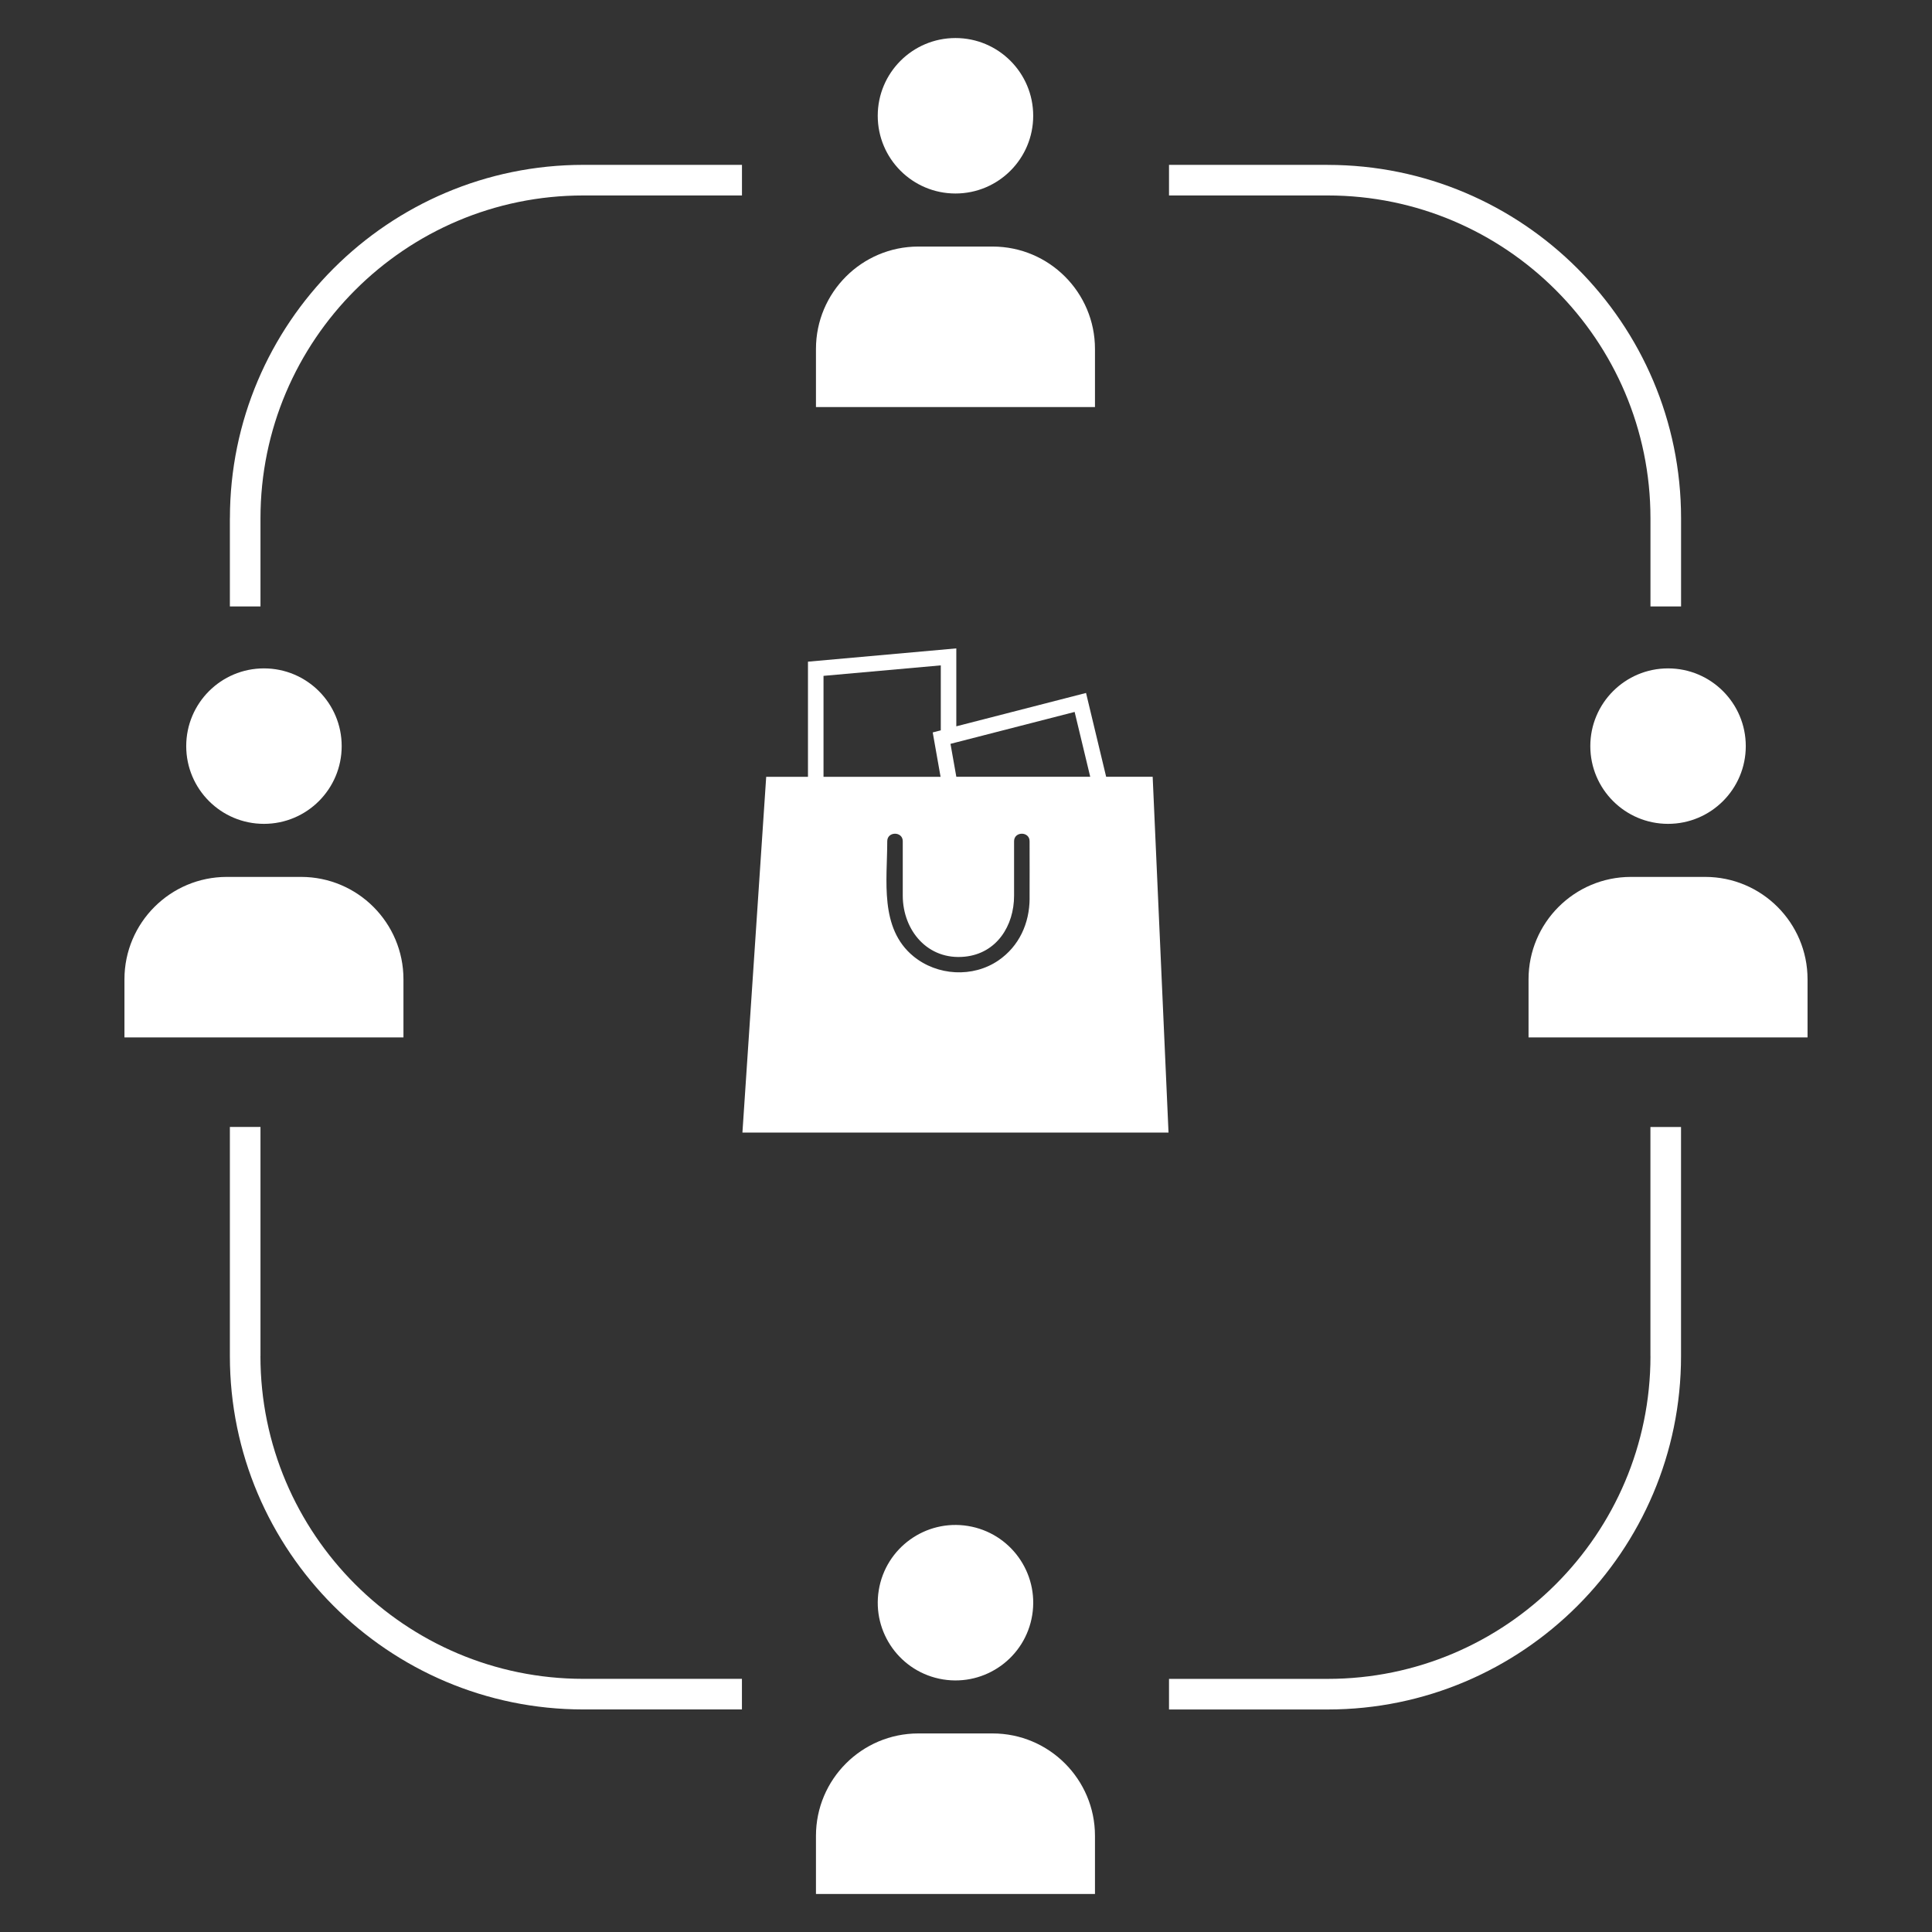 <?xml version="1.0" encoding="UTF-8"?>
<svg id="Layer_1" data-name="Layer 1" xmlns="http://www.w3.org/2000/svg" viewBox="0 0 512 512">
  <rect x="0" y="0" width="512" height="512" fill="#333333" stroke="none"/>
  <defs>
    <style>
      .cls-1 {
        fill: #fff;
        stroke-width: 0px;
      }
    </style>
  </defs>
  <path class="cls-1" d="m305.47,205.85h-12.33l-5.33-22.21-34.38,8.84v-20.65l-39.31,3.52v30.51h-11.07l-6.3,94.28h112.92l-4.2-94.28h0Zm-87.23-26.74l31.08-2.78v17.22l-2.14.55,2.08,11.76h-31.02v-26.74h0Zm54.62,59c-.04,6.58-2.76,12.64-8.29,16.43-6.77,4.62-16.2,4.06-22.51-1.12-9.04-7.43-6.93-20.12-6.93-30.49,0-2.65,4.11-2.65,4.11,0,0,4.82-.02,9.65,0,14.47.04,9.17,6.6,17.12,16.42,16.13,8.5-.85,13.08-8.22,13.08-16.16v-14.44c0-2.65,4.11-2.65,4.11,0,0,5.06.03,10.12,0,15.18h.01Zm-19.43-32.26v-.04l-1.54-8.68,1.54-.4,31.36-8.06,4.13,17.18h-35.49Z"/>
  <path class="cls-1" d="m437.39,359.38c0,47.16-38.37,85.54-85.54,85.54h-42.05v8.11h42.05c51.64,0,93.64-42.01,93.64-93.64v-60.73h-8.11v60.73h.01ZM351.85,43.69h-42.05v8.11h42.05c47.16,0,85.54,38.37,85.54,85.54v23.38h8.11v-23.38c0-51.63-42-93.64-93.64-93.64h0ZM69.03,359.38v-60.73h-8.11v60.73c0,51.63,42.01,93.64,93.65,93.64h42.05v-8.11h-42.05c-47.17,0-85.55-38.37-85.55-85.54h0Zm-8.11-222.04v23.38h8.11v-23.38c0-47.16,38.37-85.54,85.55-85.54h42.05v-8.11h-42.05c-51.64,0-93.65,42.01-93.65,93.64h-.01Z"/>
  <g>
    <circle class="cls-1" cx="253.21" cy="30.68" r="20.6"/>
    <path class="cls-1" d="m243.37,65.34h19.68c14.97,0,27.13,12.16,27.13,27.13v15.41h-73.94v-15.41c0-14.97,12.16-27.13,27.13-27.13Z"/>
  </g>
  <g>
    <circle class="cls-1" cx="253.21" cy="424.71" r="20.6" transform="translate(-206.58 606.62) rotate(-80.78)"/>
    <path class="cls-1" d="m243.37,459.38h19.68c14.97,0,27.13,12.16,27.13,27.13v15.41h-73.94v-15.41c0-14.97,12.16-27.13,27.13-27.13Z"/>
  </g>
  <g>
    <circle class="cls-1" cx="442.05" cy="197.73" r="20.6"/>
    <path class="cls-1" d="m432.21,232.39h19.68c14.97,0,27.13,12.16,27.13,27.13v15.41h-73.94v-15.41c0-14.97,12.16-27.13,27.13-27.13h0Z"/>
  </g>
  <g>
    <circle class="cls-1" cx="69.95" cy="197.73" r="20.6"/>
    <path class="cls-1" d="m60.11,232.39h19.68c14.97,0,27.13,12.16,27.13,27.13v15.41H32.98v-15.41c0-14.97,12.16-27.13,27.13-27.13h0Z"/>
  </g>
</svg>